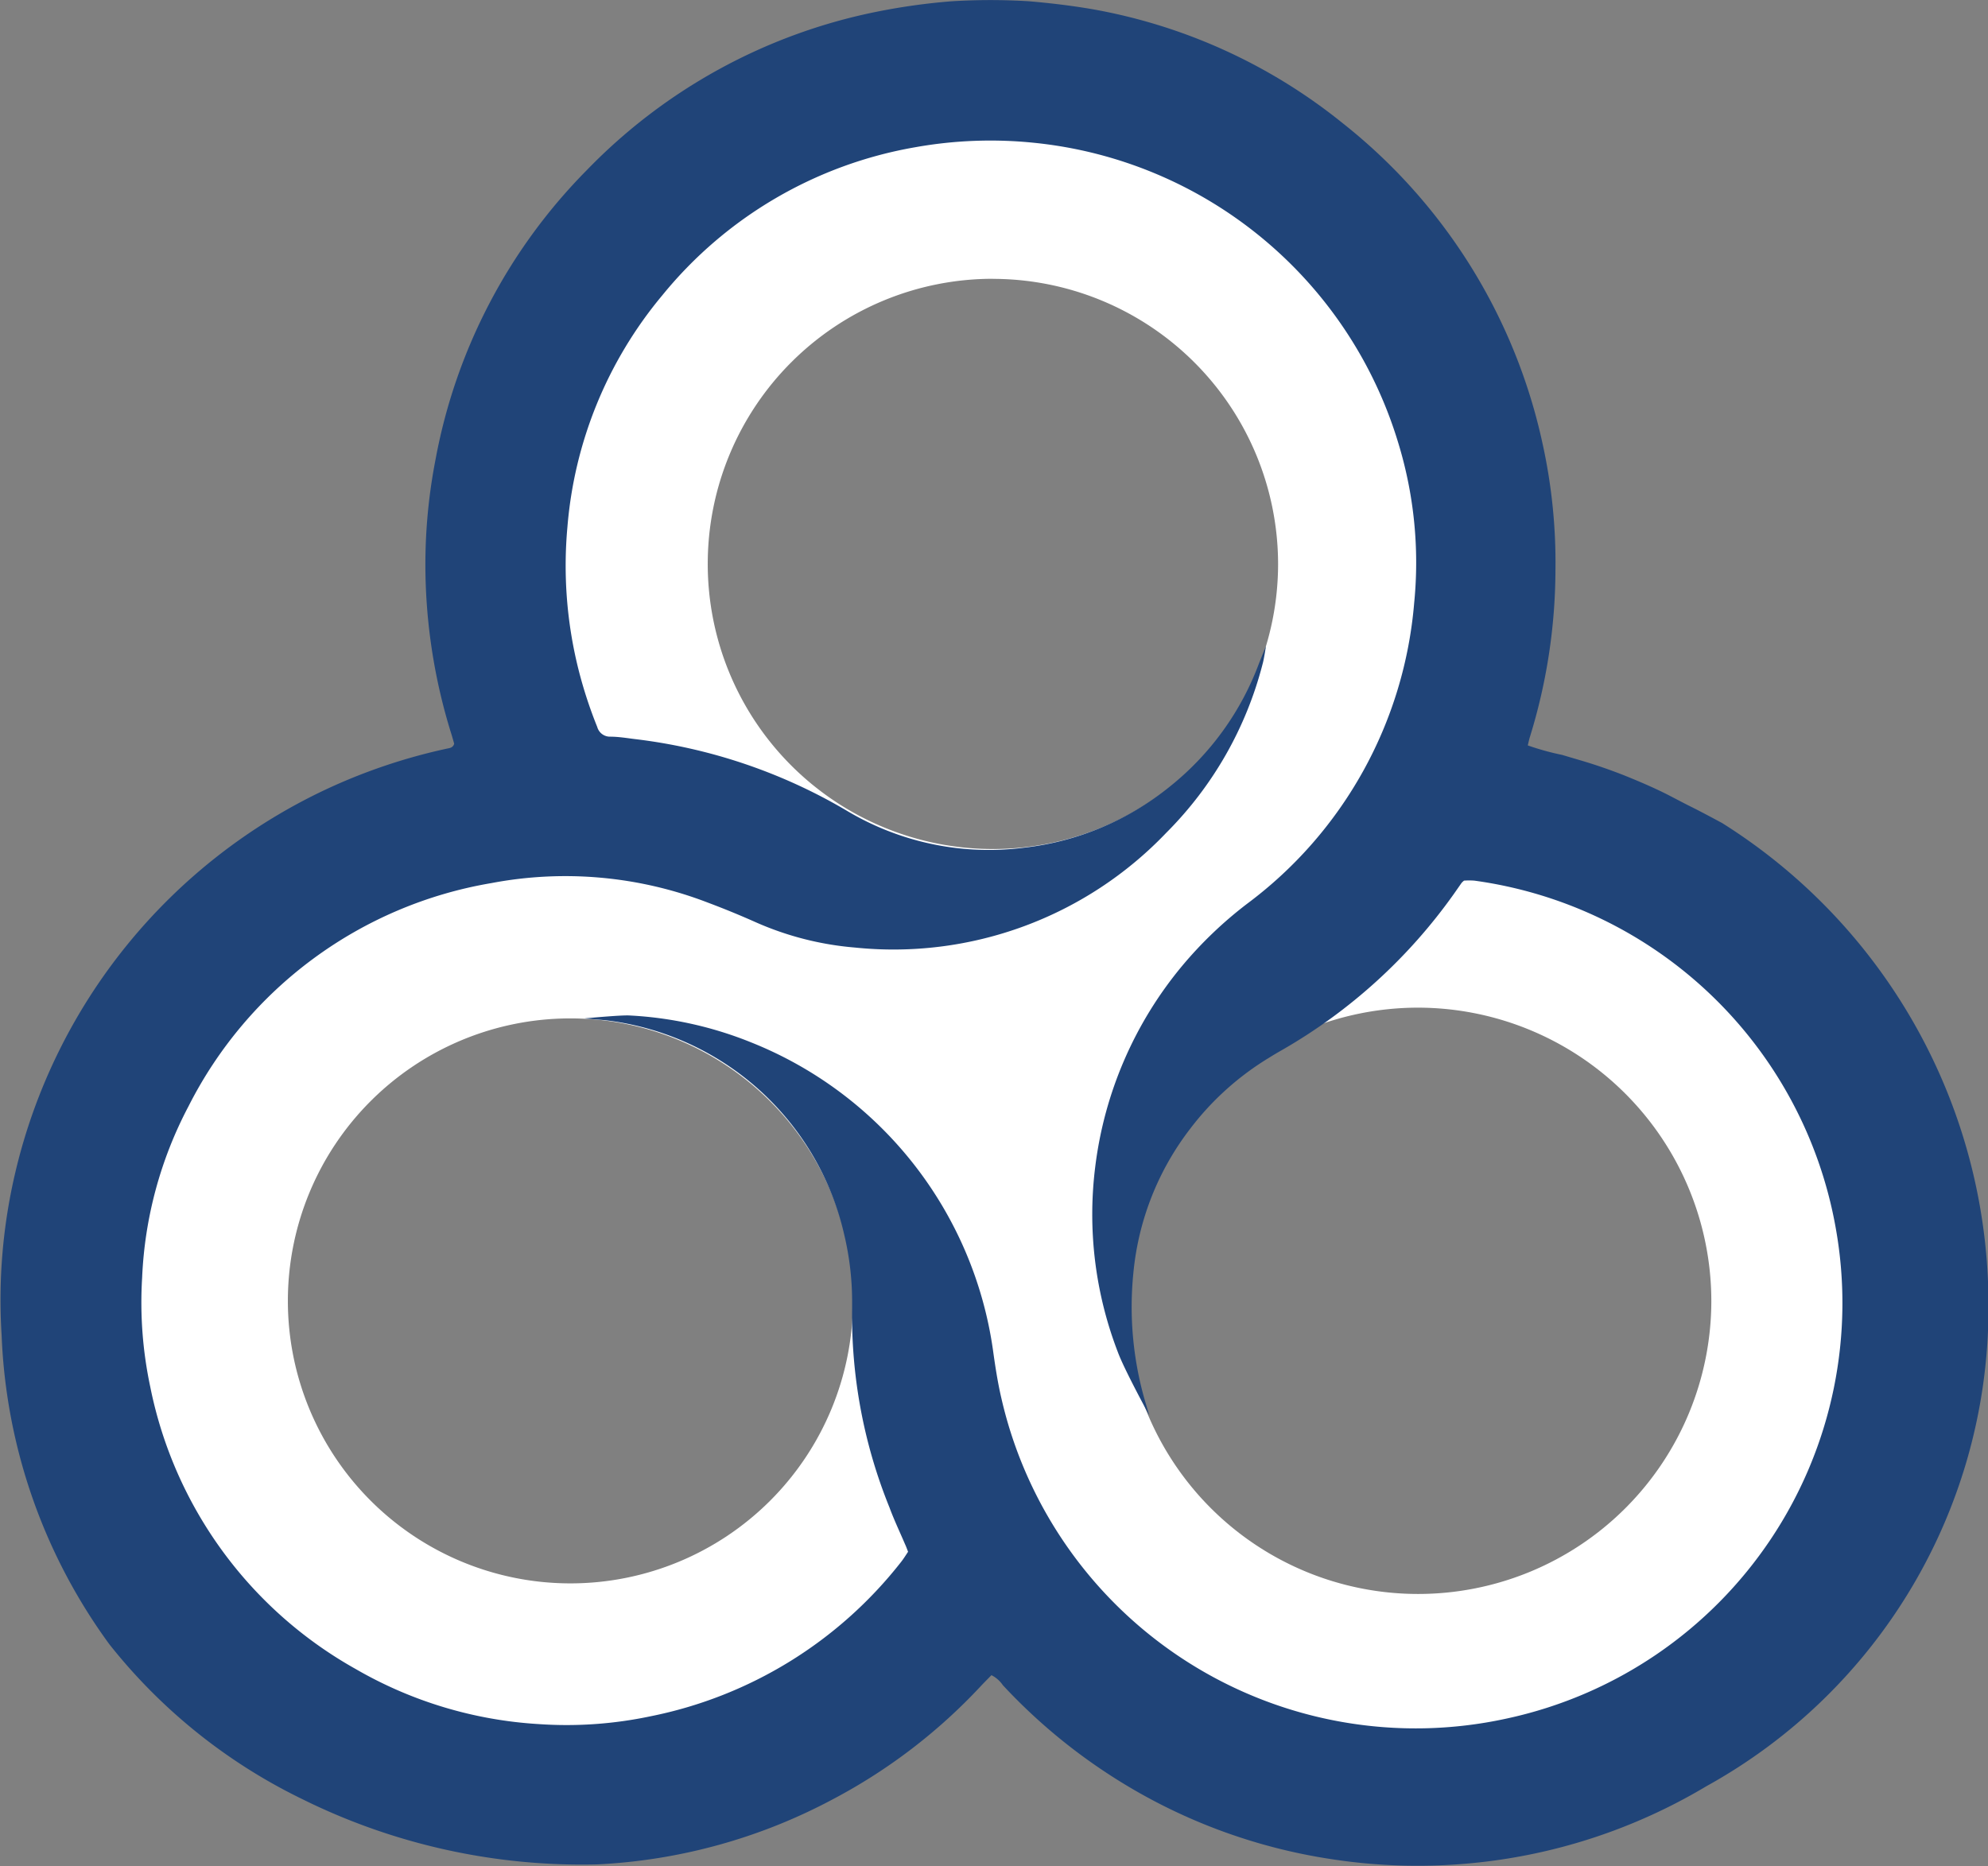 <svg xmlns="http://www.w3.org/2000/svg" width="25.724" height="24.151" viewBox="0 0 25.724 24.151">
  <rect x="0" y="0" width="25.724" height="24.151" fill="#808080" stroke="none"/>
  <g id="Group_193472" data-name="Group 193472" transform="translate(24506.094 12802.72)">
    <circle id="Ellipse_10069" data-name="Ellipse 10069" cx="2.04" cy="2.04" r="2.04" transform="translate(-24495.467 -12791.121)" fill="#fff"/>
    <path id="Path_258758" data-name="Path 258758" d="M5.76,2.069A3.69,3.69,0,1,0,9.45,5.76a3.695,3.695,0,0,0-3.69-3.69M5.76,0A5.76,5.76,0,1,1,0,5.76,5.76,5.76,0,0,1,5.76,0Z" transform="translate(-24499.006 -12801.181)" fill="#fff"/>
    <path id="Ellipse_10067" data-name="Ellipse 10067" d="M5.725,2.069A3.656,3.656,0,1,0,9.381,5.725,3.66,3.66,0,0,0,5.725,2.069M5.725,0A5.725,5.725,0,1,1,0,5.725,5.725,5.725,0,0,1,5.725,0Z" transform="translate(-24504.438 -12791.609)" fill="#fff"/>
    <path id="Path_258759" data-name="Path 258759" d="M5.863,2.069A3.794,3.794,0,1,0,9.657,5.863,3.8,3.8,0,0,0,5.863,2.069M5.863,0A5.863,5.863,0,1,1,0,5.863,5.863,5.863,0,0,1,5.863,0Z" transform="translate(-24493.607 -12791.748)" fill="#fff"/>
    <g id="Group_193413" data-name="Group 193413" transform="translate(-24506.094 -12802.72)">
      <path id="Path_258750" data-name="Path 258750" d="M-1479.079-568.675c.271.023.54.055.807.1a7.132,7.132,0,0,1,3.253,1.476,7.232,7.232,0,0,1,2.586,4.135,7.147,7.147,0,0,1,.17,1.651,7.371,7.371,0,0,1-.331,2.161c-.01.033-.017.066-.027.108a3.4,3.4,0,0,0,.445.123c.141.043.283.082.423.128s.29.1.432.158.272.114.405.177.272.141.41.209.4.21.4.21a7.359,7.359,0,0,1,3.446,6.28,7.067,7.067,0,0,1-3.648,6.184,7.26,7.26,0,0,1-3.071,1,7.3,7.3,0,0,1-1.783-.055,7.242,7.242,0,0,1-2.858-1.083,7.33,7.33,0,0,1-1.394-1.169.388.388,0,0,0-.147-.129c-.045.046-.086.087-.126.129a7.206,7.206,0,0,1-1.915,1.471,7.21,7.21,0,0,1-3.061.849,8.148,8.148,0,0,1-3.824-.849,7.18,7.18,0,0,1-2.488-2,7.253,7.253,0,0,1-1.394-4,7.2,7.2,0,0,1,.178-2.11,7.33,7.33,0,0,1,4.022-4.955,7.373,7.373,0,0,1,1.556-.525c.04-.009.084-.01.1-.065-.013-.045-.028-.1-.043-.146a7.381,7.381,0,0,1-.325-1.914,7.11,7.11,0,0,1,.127-1.62,7.176,7.176,0,0,1,1.955-3.741,7.19,7.19,0,0,1,3.748-2.051,8.177,8.177,0,0,1,.981-.137A8.2,8.2,0,0,1-1479.079-568.675Zm1.154,17.484a4.959,4.959,0,0,1-.293-2.4,5.024,5.024,0,0,1,1.125-2.6,5.234,5.234,0,0,1,.842-.805,5.412,5.412,0,0,0,2.16-3.893,5.29,5.29,0,0,0-.21-2.083,5.5,5.5,0,0,0-4.709-3.871,5.525,5.525,0,0,0-1.534.057,5.408,5.408,0,0,0-3.277,1.918,5.353,5.353,0,0,0-1.227,3,5.521,5.521,0,0,0,.14,1.828,5.713,5.713,0,0,0,.246.757.171.171,0,0,0,.169.126c.106,0,.212.018.317.031a7.018,7.018,0,0,1,2.731.92,3.582,3.582,0,0,0,2.313.485,3.647,3.647,0,0,0,1.869-.782,3.687,3.687,0,0,0,1.163-1.6c.023-.059.091-.225.091-.225s-.026.169-.042.225a4.772,4.772,0,0,1-1.248,2.19,4.878,4.878,0,0,1-4.03,1.485,3.979,3.979,0,0,1-1.281-.327q-.307-.137-.622-.255a5.128,5.128,0,0,0-2.8-.252,5.4,5.4,0,0,0-3.919,2.889,5.224,5.224,0,0,0-.6,2.221,5.245,5.245,0,0,0,.105,1.408,5.4,5.4,0,0,0,2.656,3.652,5.36,5.36,0,0,0,2.369.714,5.242,5.242,0,0,0,1.444-.1,5.483,5.483,0,0,0,3.248-2c.032-.041.06-.086.089-.13-.015-.04-.027-.073-.04-.1-.067-.157-.141-.312-.2-.472a6.6,6.6,0,0,1-.484-2.575c0-.018,0-.035,0-.053a3.742,3.742,0,0,0-.1-.895,3.6,3.6,0,0,0-3.1-2.785l-.262-.023s.466-.044.578-.038a4.855,4.855,0,0,1,1.566.344,5.052,5.052,0,0,1,3.14,3.981c.029.21.061.421.109.627a5.5,5.5,0,0,0,6.54,4.147,5.5,5.5,0,0,0,4.251-6.38,5.509,5.509,0,0,0-4.671-4.464.95.95,0,0,0-.133,0,.264.264,0,0,0-.032.03l-.1.143a6.991,6.991,0,0,1-2.224,2.02c-.057.032-.112.065-.168.1a3.671,3.671,0,0,0-1.02.919,3.618,3.618,0,0,0-.735,1.869,4.383,4.383,0,0,0,.144,1.629c.016.055.063.212.063.212S-1477.839-550.959-1477.925-551.191Z" transform="translate(1492.39 568.691)" fill="#204478"/>
    </g>
  </g>
</svg>
